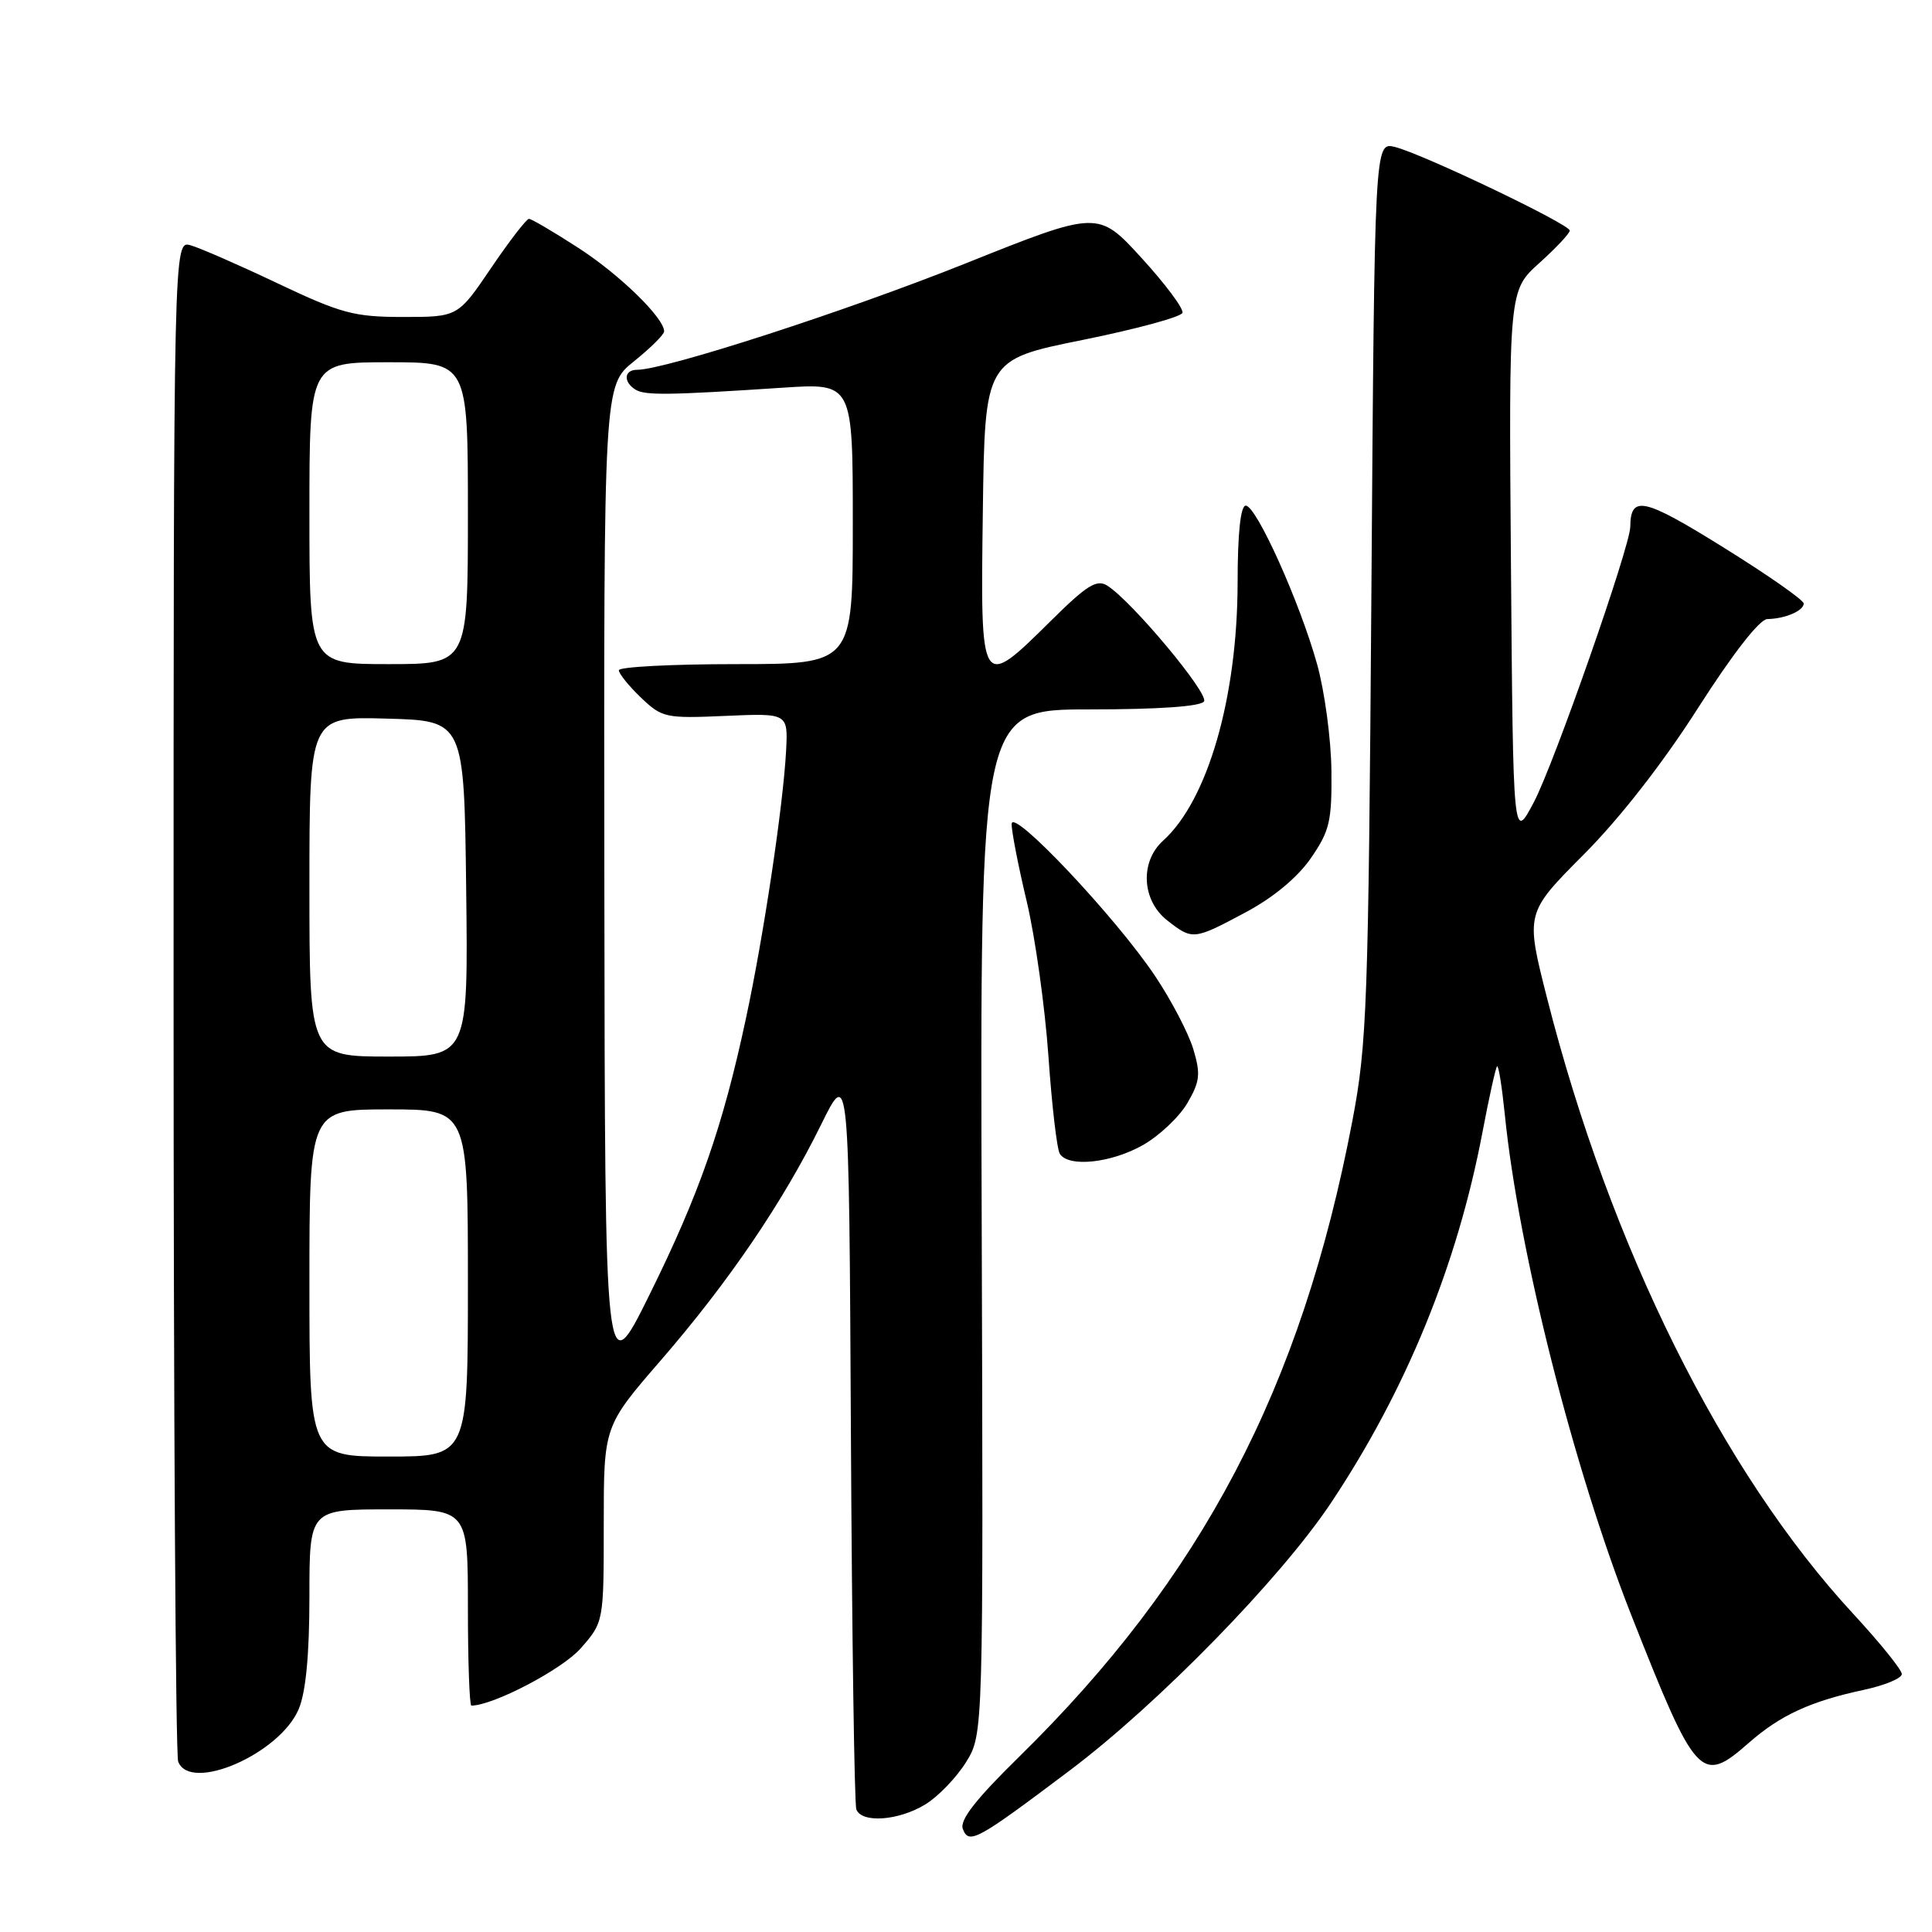 <?xml version="1.0" encoding="UTF-8" standalone="no"?>
<!DOCTYPE svg PUBLIC "-//W3C//DTD SVG 1.1//EN" "http://www.w3.org/Graphics/SVG/1.1/DTD/svg11.dtd" >
<svg xmlns="http://www.w3.org/2000/svg" xmlns:xlink="http://www.w3.org/1999/xlink" version="1.1" viewBox="0 0 256 256">
 <g >
 <path fill="currentColor"
d=" M 141.78 234.57 C 153.48 225.76 169.67 209.17 176.33 199.19 C 186.31 184.22 193.10 167.63 196.44 150.00 C 197.31 145.40 198.18 141.48 198.37 141.29 C 198.56 141.10 199.02 144.00 199.40 147.72 C 201.21 165.71 208.52 194.64 216.15 214.00 C 224.74 235.78 225.39 236.50 231.71 230.95 C 235.90 227.27 239.89 225.43 246.99 223.91 C 249.74 223.32 252.00 222.38 252.00 221.82 C 252.00 221.26 249.11 217.68 245.58 213.86 C 228.25 195.14 213.38 165.25 204.99 132.24 C 202.13 120.99 202.13 120.99 209.84 113.24 C 214.63 108.44 220.38 101.06 225.02 93.78 C 229.59 86.63 233.15 82.06 234.17 82.03 C 236.54 81.99 239.00 80.93 239.00 79.97 C 239.00 79.51 234.20 76.16 228.34 72.52 C 217.76 65.94 216.06 65.57 216.02 69.81 C 215.98 72.46 205.92 101.22 203.25 106.28 C 200.50 111.50 200.50 111.50 200.21 75.00 C 199.92 38.50 199.92 38.50 203.96 34.86 C 206.18 32.86 208.00 30.92 208.00 30.55 C 208.00 29.71 188.44 20.36 184.82 19.47 C 182.14 18.82 182.14 18.82 181.72 78.16 C 181.32 133.20 181.14 138.30 179.20 148.50 C 172.45 183.91 159.28 209.02 134.96 232.86 C 129.30 238.41 127.13 241.19 127.58 242.34 C 128.38 244.45 129.42 243.88 141.78 234.57 Z  M 122.60 239.10 C 124.31 238.06 126.74 235.53 128.01 233.49 C 130.30 229.77 130.30 229.77 130.08 161.89 C 129.86 94.00 129.86 94.00 144.37 94.00 C 153.53 94.00 159.12 93.61 159.54 92.94 C 160.19 91.88 149.96 79.64 146.72 77.60 C 145.33 76.72 144.01 77.54 139.24 82.27 C 129.90 91.50 129.91 91.51 130.23 67.83 C 130.50 47.66 130.50 47.66 143.43 45.05 C 150.54 43.61 156.50 42.00 156.68 41.45 C 156.86 40.91 154.42 37.64 151.26 34.18 C 145.50 27.88 145.50 27.88 127.88 34.93 C 112.07 41.25 88.13 49.00 84.42 49.00 C 82.68 49.00 82.56 50.61 84.21 51.63 C 85.48 52.41 88.59 52.37 103.75 51.37 C 113.00 50.76 113.00 50.76 113.00 69.38 C 113.00 88.00 113.00 88.00 97.50 88.00 C 88.97 88.00 82.00 88.37 82.00 88.81 C 82.00 89.26 83.32 90.89 84.92 92.43 C 87.73 95.11 88.19 95.21 96.14 94.86 C 104.42 94.50 104.42 94.50 104.16 99.50 C 103.77 106.80 101.18 124.08 98.83 135.00 C 95.77 149.30 92.64 158.26 86.09 171.50 C 80.16 183.50 80.16 183.50 80.08 117.30 C 80.00 51.09 80.00 51.09 84.00 47.88 C 86.20 46.11 88.00 44.33 88.00 43.91 C 88.00 42.12 82.08 36.36 76.61 32.83 C 73.35 30.72 70.42 29.00 70.09 29.00 C 69.76 29.00 67.50 31.93 65.08 35.50 C 60.67 42.00 60.67 42.00 53.42 42.00 C 46.93 42.00 45.21 41.54 36.84 37.57 C 31.70 35.13 26.49 32.85 25.25 32.50 C 23.00 31.87 23.00 31.87 23.00 131.85 C 23.00 186.84 23.27 232.55 23.61 233.42 C 25.20 237.58 37.11 232.38 39.59 226.44 C 40.53 224.20 41.00 219.19 41.00 211.53 C 41.00 200.00 41.00 200.00 51.50 200.00 C 62.00 200.00 62.00 200.00 62.00 213.00 C 62.00 220.15 62.21 226.00 62.46 226.00 C 65.34 226.00 74.49 221.21 76.94 218.42 C 80.00 214.93 80.00 214.93 80.00 201.95 C 80.00 188.98 80.00 188.98 87.57 180.24 C 96.55 169.87 103.74 159.30 108.81 149.00 C 112.50 141.50 112.50 141.50 112.75 190.00 C 112.89 216.68 113.21 239.06 113.47 239.75 C 114.16 241.61 119.07 241.26 122.60 239.10 Z  M 151.44 151.73 C 153.61 150.50 156.26 148.00 157.33 146.17 C 159.00 143.31 159.11 142.32 158.12 139.02 C 157.49 136.92 155.22 132.56 153.07 129.35 C 147.90 121.60 134.11 106.98 134.05 109.17 C 134.02 110.09 134.92 114.72 136.05 119.46 C 137.17 124.19 138.46 133.40 138.92 139.92 C 139.37 146.44 140.05 152.27 140.43 152.88 C 141.56 154.71 147.23 154.12 151.44 151.73 Z  M 165.05 120.89 C 168.71 118.94 171.92 116.28 173.69 113.72 C 176.19 110.10 176.49 108.83 176.42 102.08 C 176.37 97.91 175.52 91.58 174.52 88.00 C 172.23 79.79 166.47 67.00 165.07 67.00 C 164.38 67.00 163.99 70.68 163.99 77.25 C 163.96 92.44 160.03 106.06 154.11 111.40 C 151.03 114.19 151.29 119.29 154.63 121.93 C 158.02 124.59 158.14 124.58 165.05 120.89 Z  M 41.00 170.00 C 41.00 147.00 41.00 147.00 51.50 147.00 C 62.00 147.00 62.00 147.00 62.00 170.00 C 62.00 193.00 62.00 193.00 51.50 193.00 C 41.00 193.00 41.00 193.00 41.00 170.00 Z  M 41.00 117.47 C 41.00 94.93 41.00 94.93 51.25 95.22 C 61.50 95.50 61.50 95.50 61.77 117.75 C 62.04 140.00 62.04 140.00 51.52 140.00 C 41.00 140.00 41.00 140.00 41.00 117.47 Z  M 41.00 68.00 C 41.00 48.00 41.00 48.00 51.50 48.00 C 62.00 48.00 62.00 48.00 62.00 68.00 C 62.00 88.00 62.00 88.00 51.50 88.00 C 41.00 88.00 41.00 88.00 41.00 68.00 Z "/>
</g>
</svg>